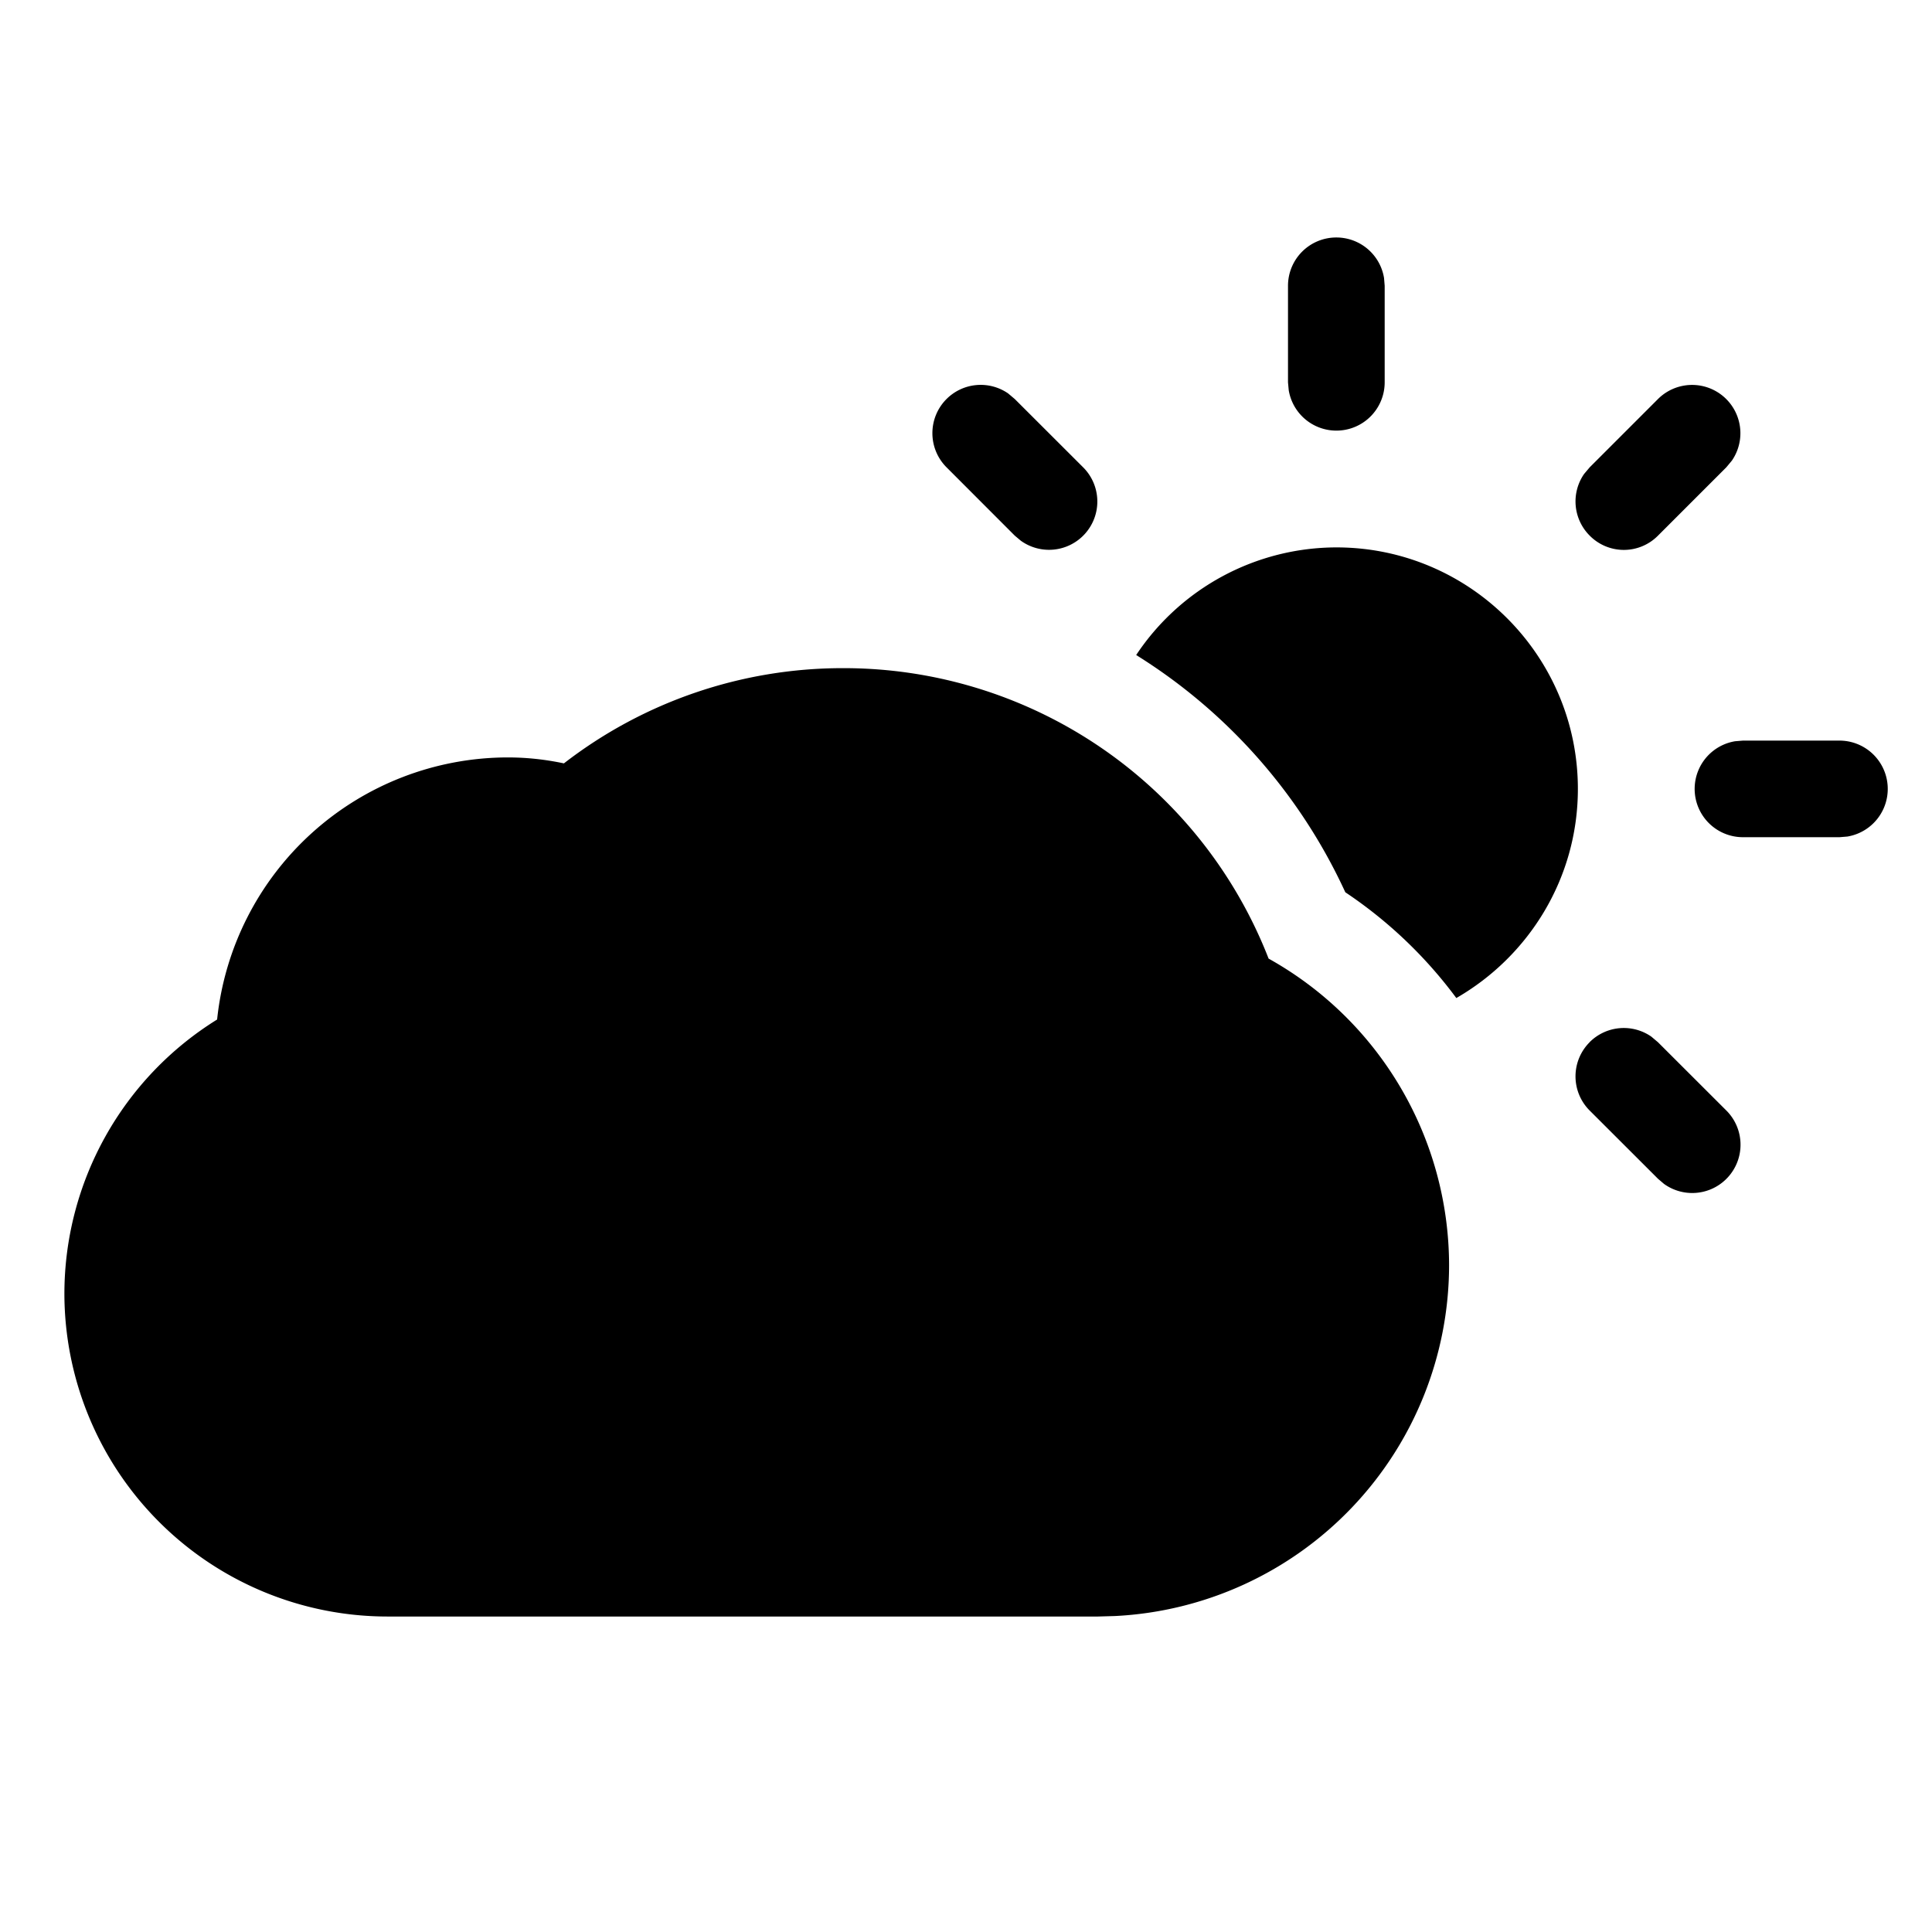 <svg width="24" height="24" xmlns="http://www.w3.org/2000/svg"><path d="M10.469 8.3a5.664 5.664 0 015.29 3.608 4.368 4.368 0 012.242 3.81 4.368 4.368 0 01-4.151 4.357l-.211.006H4.81a4.015 4.015 0 01-4.01-4.011 4.01 4.01 0 011.897-3.405 3.635 3.635 0 013.611-3.256c.23 0 .461.024.697.074A5.659 5.659 0 0110.469 8.3zm9.278 4.646a.6.6 0 01.766-.069l.083.07.849.848a.6.6 0 01-.774.912l-.075-.064-.849-.848a.6.6 0 010-.848zM16.601 6.8c1.655 0 3 1.346 3 3 0 1.111-.61 2.08-1.51 2.598a5.558 5.558 0 00-1.379-1.314 6.835 6.835 0 00-2.598-2.947A2.992 2.992 0 0116.6 6.8zm6.25 2.4a.6.6 0 01.097 1.192l-.097.008h-1.2a.6.6 0 01-.097-1.192l.097-.008h1.2zM11.758 4.957a.6.6 0 01.765-.07l.083.07.849.848a.6.6 0 01-.774.912l-.075-.063-.848-.849a.6.6 0 010-.848zm8.838 0a.6.6 0 01.918.765l-.069.083-.849.849a.596.596 0 01-.848 0 .6.6 0 01-.07-.766l.07-.083.848-.848zM16.601 2.95a.6.6 0 01.592.503l.008.097v1.2a.6.6 0 01-1.192.097L16 4.75v-1.2a.6.6 0 01.6-.6z" fill="#000" fill-rule="evenodd"/></svg>